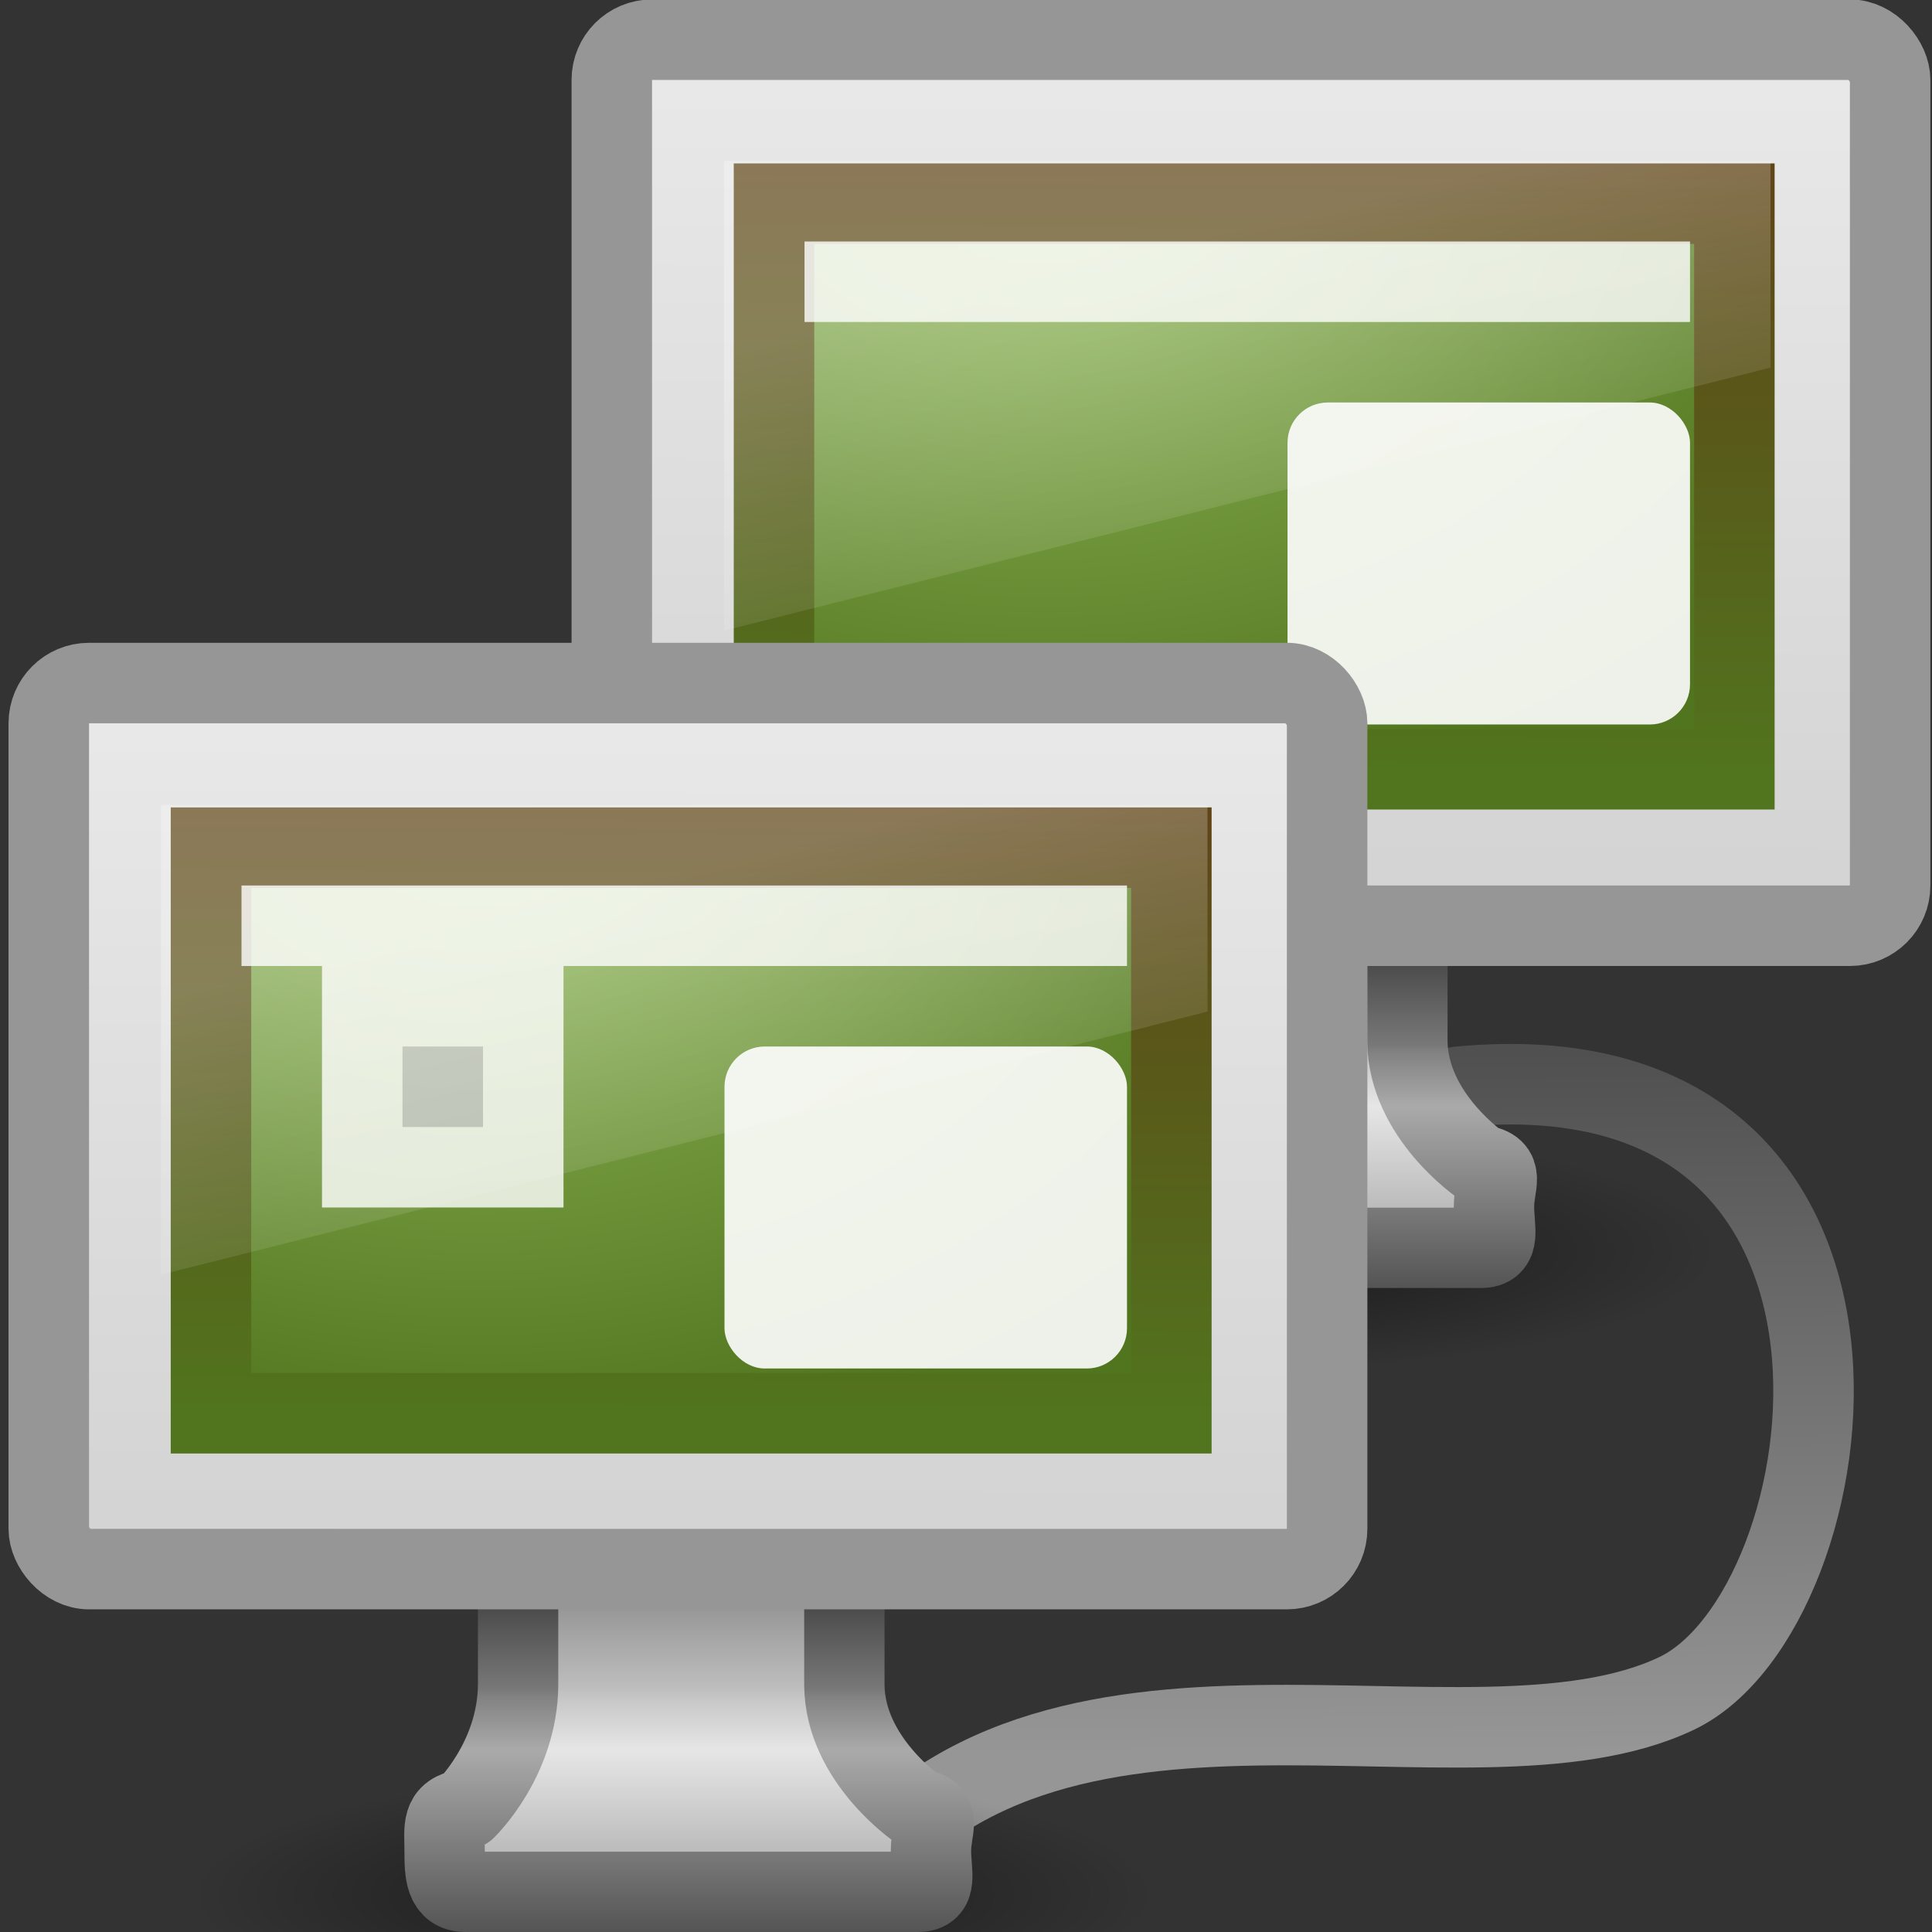 <?xml version="1.0" encoding="UTF-8" standalone="no"?>
<!-- Created with Inkscape (http://www.inkscape.org/) -->

<svg
   xmlns:svg="http://www.w3.org/2000/svg"
   xmlns="http://www.w3.org/2000/svg"
   xmlns:xlink="http://www.w3.org/1999/xlink"
   version="1.1"
   width="24"
   height="24"
   id="svg7324">
  <rect width="100%" height="100%" fill="#333333" stroke="none"/>
  <defs
     id="defs7326">
    <linearGradient
       id="linearGradient3269">
      <stop
         id="stop3271"
         style="stop-color:#787878;stop-opacity:1"
         offset="0" />
      <stop
         id="stop3273"
         style="stop-color:#bebebe;stop-opacity:1"
         offset="0.344" />
      <stop
         id="stop3275"
         style="stop-color:#c8c8c8;stop-opacity:1"
         offset="0.373" />
      <stop
         id="stop3277"
         style="stop-color:#e6e6e6;stop-opacity:1"
         offset="0.49" />
      <stop
         id="stop3279"
         style="stop-color:#8c8c8c;stop-opacity:1"
         offset="1" />
    </linearGradient>
    <linearGradient
       id="linearGradient3257">
      <stop
         id="stop3259"
         style="stop-color:#282828;stop-opacity:1"
         offset="0" />
      <stop
         id="stop3261"
         style="stop-color:#787878;stop-opacity:1"
         offset="0.348" />
      <stop
         id="stop3263"
         style="stop-color:#828282;stop-opacity:1"
         offset="0.366" />
      <stop
         id="stop3265"
         style="stop-color:#aaaaaa;stop-opacity:1"
         offset="0.494" />
      <stop
         id="stop3267"
         style="stop-color:#464646;stop-opacity:1"
         offset="1" />
    </linearGradient>
    <linearGradient
       id="linearGradient3696">
      <stop
         id="stop3698"
         style="stop-color:#969696;stop-opacity:1"
         offset="0" />
      <stop
         id="stop3700"
         style="stop-color:#505050;stop-opacity:1"
         offset="1" />
    </linearGradient>
    <linearGradient
       id="linearGradient6592">
      <stop
         id="stop6594"
         style="stop-color:#ffffff;stop-opacity:0.275"
         offset="0" />
      <stop
         id="stop6596"
         style="stop-color:#ffffff;stop-opacity:0"
         offset="1" />
    </linearGradient>
    <linearGradient
       id="linearGradient6560">
      <stop
         id="stop6562"
         style="stop-color:#97bf60;stop-opacity:1"
         offset="0" />
      <stop
         id="stop6564"
         style="stop-color:#51751e;stop-opacity:1"
         offset="1" />
    </linearGradient>
    <linearGradient
       id="linearGradient6568">
      <stop
         id="stop6570"
         style="stop-color:#51751e;stop-opacity:1"
         offset="0" />
      <stop
         id="stop6572"
         style="stop-color:#643314;stop-opacity:1"
         offset="1" />
    </linearGradient>
    <linearGradient
       id="linearGradient6544">
      <stop
         id="stop6546"
         style="stop-color:#f0f0f0;stop-opacity:1"
         offset="0" />
      <stop
         id="stop6548"
         style="stop-color:#d2d2d2;stop-opacity:1"
         offset="1" />
    </linearGradient>
    <linearGradient
       id="linearGradient10691">
      <stop
         id="stop10693"
         style="stop-color:#000000;stop-opacity:1"
         offset="0" />
      <stop
         id="stop10695"
         style="stop-color:#000000;stop-opacity:0"
         offset="1" />
    </linearGradient>
    <linearGradient
       x1="12.938"
       y1="8.438"
       x2="15.25"
       y2="19.812"
       id="linearGradient2915"
       xlink:href="#linearGradient6592"
       gradientUnits="userSpaceOnUse"
       gradientTransform="matrix(0.405,0,0,0.467,0.786,7.434)" />
    <radialGradient
       cx="12.244"
       cy="4.863"
       r="21"
       fx="12.244"
       fy="4.863"
       id="radialGradient2926"
       xlink:href="#linearGradient6560"
       gradientUnits="userSpaceOnUse"
       gradientTransform="matrix(0.54,0.007,-0.005,0.399,-0.672,7.714)" />
    <linearGradient
       x1="24.875"
       y1="29"
       x2="25"
       y2="3"
       id="linearGradient2928"
       xlink:href="#linearGradient6568"
       gradientUnits="userSpaceOnUse"
       gradientTransform="matrix(0.39,0,0,0.4,1.134,6.1)" />
    <linearGradient
       x1="20.147"
       y1="-0"
       x2="20.104"
       y2="31.983"
       id="linearGradient2931"
       xlink:href="#linearGradient6544"
       gradientUnits="userSpaceOnUse"
       gradientTransform="matrix(0.426,0,0,0.452,0.27,5.267)" />
    <linearGradient
       x1="46.224"
       y1="41.508"
       x2="46.164"
       y2="29.439"
       id="linearGradient2951"
       xlink:href="#linearGradient3696"
       gradientUnits="userSpaceOnUse"
       gradientTransform="matrix(0.679,0,0,0.719,-4.432,-8.13)" />
    <linearGradient
       x1="321.578"
       y1="86.05"
       x2="321.578"
       y2="96.245"
       id="linearGradient3028"
       xlink:href="#linearGradient3269"
       gradientUnits="userSpaceOnUse"
       gradientTransform="matrix(0.41,0,0,0.513,-122.959,-24.968)" />
    <linearGradient
       x1="22.452"
       y1="30.05"
       x2="22.452"
       y2="40.186"
       id="linearGradient3030"
       xlink:href="#linearGradient3257"
       gradientUnits="userSpaceOnUse"
       gradientTransform="matrix(0.412,0,0,0.513,-1.52,3.757)" />
    <radialGradient
       cx="6.703"
       cy="73.616"
       r="7.228"
       fx="6.703"
       fy="73.616"
       id="radialGradient3032"
       xlink:href="#linearGradient10691"
       gradientUnits="userSpaceOnUse"
       gradientTransform="matrix(0.83,0,0,0.208,2.8,8.224)" />
    <radialGradient
       cx="6.703"
       cy="73.616"
       r="7.228"
       fx="6.703"
       fy="73.616"
       id="radialGradient3060"
       xlink:href="#linearGradient10691"
       gradientUnits="userSpaceOnUse"
       gradientTransform="matrix(0.83,0,0,0.208,9.794,0.224)" />
    <linearGradient
       x1="321.578"
       y1="86.05"
       x2="321.578"
       y2="96.245"
       id="linearGradient3062"
       xlink:href="#linearGradient3269"
       gradientUnits="userSpaceOnUse"
       gradientTransform="matrix(0.41,0,0,0.513,-115.965,-32.968)" />
    <linearGradient
       x1="22.452"
       y1="30.05"
       x2="22.452"
       y2="40.186"
       id="linearGradient3064"
       xlink:href="#linearGradient3257"
       gradientUnits="userSpaceOnUse"
       gradientTransform="matrix(0.412,0,0,0.513,5.474,-4.243)" />
    <linearGradient
       x1="20.147"
       y1="-0"
       x2="20.104"
       y2="31.983"
       id="linearGradient3066"
       xlink:href="#linearGradient6544"
       gradientUnits="userSpaceOnUse"
       gradientTransform="matrix(0.426,0,0,0.452,7.264,-2.725)" />
    <radialGradient
       cx="12.244"
       cy="4.863"
       r="21"
       fx="12.244"
       fy="4.863"
       id="radialGradient3068"
       xlink:href="#linearGradient6560"
       gradientUnits="userSpaceOnUse"
       gradientTransform="matrix(0.54,0.007,-0.005,0.399,6.322,-0.286)" />
    <linearGradient
       x1="24.875"
       y1="29"
       x2="25"
       y2="3"
       id="linearGradient3070"
       xlink:href="#linearGradient6568"
       gradientUnits="userSpaceOnUse"
       gradientTransform="matrix(0.39,0,0,0.4,8.128,-1.9)" />
    <linearGradient
       x1="12.938"
       y1="8.438"
       x2="15.25"
       y2="19.812"
       id="linearGradient3072"
       xlink:href="#linearGradient6592"
       gradientUnits="userSpaceOnUse"
       gradientTransform="matrix(0.405,0,0,0.467,7.78,-0.566)" />
  </defs>
  <path
     d="M 18.122,13.5 C 24,12.941 23,20 20.828,21.036 18.247,22.267 12.972,20.04 10.5,23.5"
     id="path7035"
     style="fill:none;stroke:url(#linearGradient2951);stroke-width:1;stroke-linecap:round;stroke-linejoin:miter;stroke-miterlimit:4;stroke-opacity:1;stroke-dasharray:none" />
  <path
     d="m 21.358,15.5 c 0,0.828 -2.686,1.5 -6,1.5 -3.314,0 -6,-0.672 -6,-1.5 0,-0.828 2.686,-1.5 6,-1.5 3.314,0 6,0.672 6,1.5 l 0,0 z"
     id="path3046"
     style="opacity:0.5;fill:url(#radialGradient3060);fill-opacity:1;fill-rule:nonzero;stroke:none;stroke-width:0.8;marker:none;visibility:visible;display:inline;overflow:visible" />
  <path
     d="m 13.43,9.346 c 0,0 0,3.59 0,3.59 -0.009,0.924 -0.652,1.539 -0.652,1.539 -0.308,0.045 -0.261,0.229 -0.261,0.513 0,0.284 0.007,0.513 0.261,0.513 l 5.619,0 c 0.254,0 0.162,-0.229 0.162,-0.513 0,-0.284 0.147,-0.468 -0.162,-0.513 0,0 -0.905,-0.614 -0.914,-1.539 0,0 0,-3.59 0,-3.59 l -4.053,0 z"
     id="path3048"
     style="fill:url(#linearGradient3062);fill-opacity:1;stroke:url(#linearGradient3064);stroke-width:0.998;stroke-linecap:round;stroke-linejoin:round;stroke-miterlimit:4;stroke-opacity:1;stroke-dasharray:none;stroke-dashoffset:0.5;display:inline;enable-background:new" />
  <rect
     width="15.88"
     height="11.007"
     rx="0.5"
     ry="0.5"
     x="7.6"
     y="0.493"
     id="rect3050"
     style="fill:url(#linearGradient3066);fill-opacity:1;stroke:#969696;stroke-width:1;stroke-linecap:round;stroke-linejoin:round;stroke-miterlimit:4;stroke-opacity:1;stroke-dasharray:none;stroke-dashoffset:0.5" />
  <rect
     width="11.93"
     height="7.026"
     x="9.615"
     y="2.53"
     id="rect3052"
     style="fill:url(#radialGradient3068);fill-opacity:1;fill-rule:evenodd;stroke:url(#linearGradient3070);stroke-width:1;stroke-linecap:butt;stroke-linejoin:miter;stroke-miterlimit:4;stroke-opacity:1;stroke-dasharray:none;display:inline;enable-background:new" />
  <rect
     width="11"
     height="1"
     x="9.994"
     y="3"
     id="rect3054"
     style="opacity:0.8;fill:#ffffff;fill-opacity:1;stroke:none" />
  <rect
     width="5"
     height="4"
     rx="0.5"
     ry="0.5"
     x="15.994"
     y="5"
     id="rect3056"
     style="opacity:0.9;fill:#ffffff;fill-opacity:1;stroke:none" />
  <path
     d="m 14.364,23.5 c 0,0.828 -2.686,1.5 -6,1.5 C 5.05,25 2.364,24.328 2.364,23.5 2.364,22.672 5.05,22 8.364,22 11.678,22 14.364,22.672 14.364,23.5 l 0,0 z"
     id="path2589"
     style="opacity:0.5;fill:url(#radialGradient3032);fill-opacity:1;fill-rule:nonzero;stroke:none;stroke-width:0.8;marker:none;visibility:visible;display:inline;overflow:visible" />
  <path
     d="m 6.436,17.346 c 0,0 0,3.59 0,3.59 -0.009,0.924 -0.652,1.539 -0.652,1.539 -0.308,0.045 -0.261,0.229 -0.261,0.513 0,0.284 0.007,0.513 0.261,0.513 l 5.619,0 c 0.254,0 0.162,-0.229 0.162,-0.513 0,-0.284 0.147,-0.468 -0.162,-0.513 0,0 -0.905,-0.614 -0.914,-1.539 0,0 0,-3.59 0,-3.59 l -4.053,0 z"
     id="path4675"
     style="fill:url(#linearGradient3028);fill-opacity:1;stroke:url(#linearGradient3030);stroke-width:0.998;stroke-linecap:round;stroke-linejoin:round;stroke-miterlimit:4;stroke-opacity:1;stroke-dasharray:none;stroke-dashoffset:0.5;display:inline;enable-background:new" />
  <rect
     width="15.88"
     height="11.007"
     rx="0.5"
     ry="0.5"
     x="0.606"
     y="8.485"
     id="rect2722"
     style="fill:url(#linearGradient2931);fill-opacity:1;stroke:#969696;stroke-width:1;stroke-linecap:round;stroke-linejoin:round;stroke-miterlimit:4;stroke-opacity:1;stroke-dasharray:none;stroke-dashoffset:0.5" />
  <rect
     width="11.93"
     height="7.026"
     x="2.621"
     y="10.53"
     id="rect2716"
     style="fill:url(#radialGradient2926);fill-opacity:1;fill-rule:evenodd;stroke:url(#linearGradient2928);stroke-width:1;stroke-linecap:butt;stroke-linejoin:miter;stroke-miterlimit:4;stroke-opacity:1;stroke-dasharray:none;display:inline;enable-background:new" />
  <rect
     width="5"
     height="4"
     rx="0.5"
     ry="0.5"
     x="9"
     y="13"
     id="rect4936"
     style="opacity:0.9;fill:#ffffff;fill-opacity:1;stroke:none" />
  <path
     d="m 3,11 0,1 1,0 0,3 3,0 0,-3 7,0 0,-1 -11,0 z"
     id="rect7291"
     style="opacity:0.8;fill:#ffffff;fill-opacity:1;stroke:none" />
  <path
     d="m 5,13 0,1 1,0 0,-1 -1,0 z"
     id="rect7293"
     style="opacity:0.2;fill:#000000;fill-opacity:1;stroke:none" />
  <path
     d="M 2,10 15,10 l 0,2.567 -13,3.267 0,-5.834 z"
     id="rect6588"
     style="fill:url(#linearGradient2915);fill-opacity:1;stroke:none" />
  <path
     d="m 8.994,2 13,0 0,2.567 -13,3.267 0,-5.834 z"
     id="path3058"
     style="fill:url(#linearGradient3072);fill-opacity:1;stroke:none" />
</svg>
